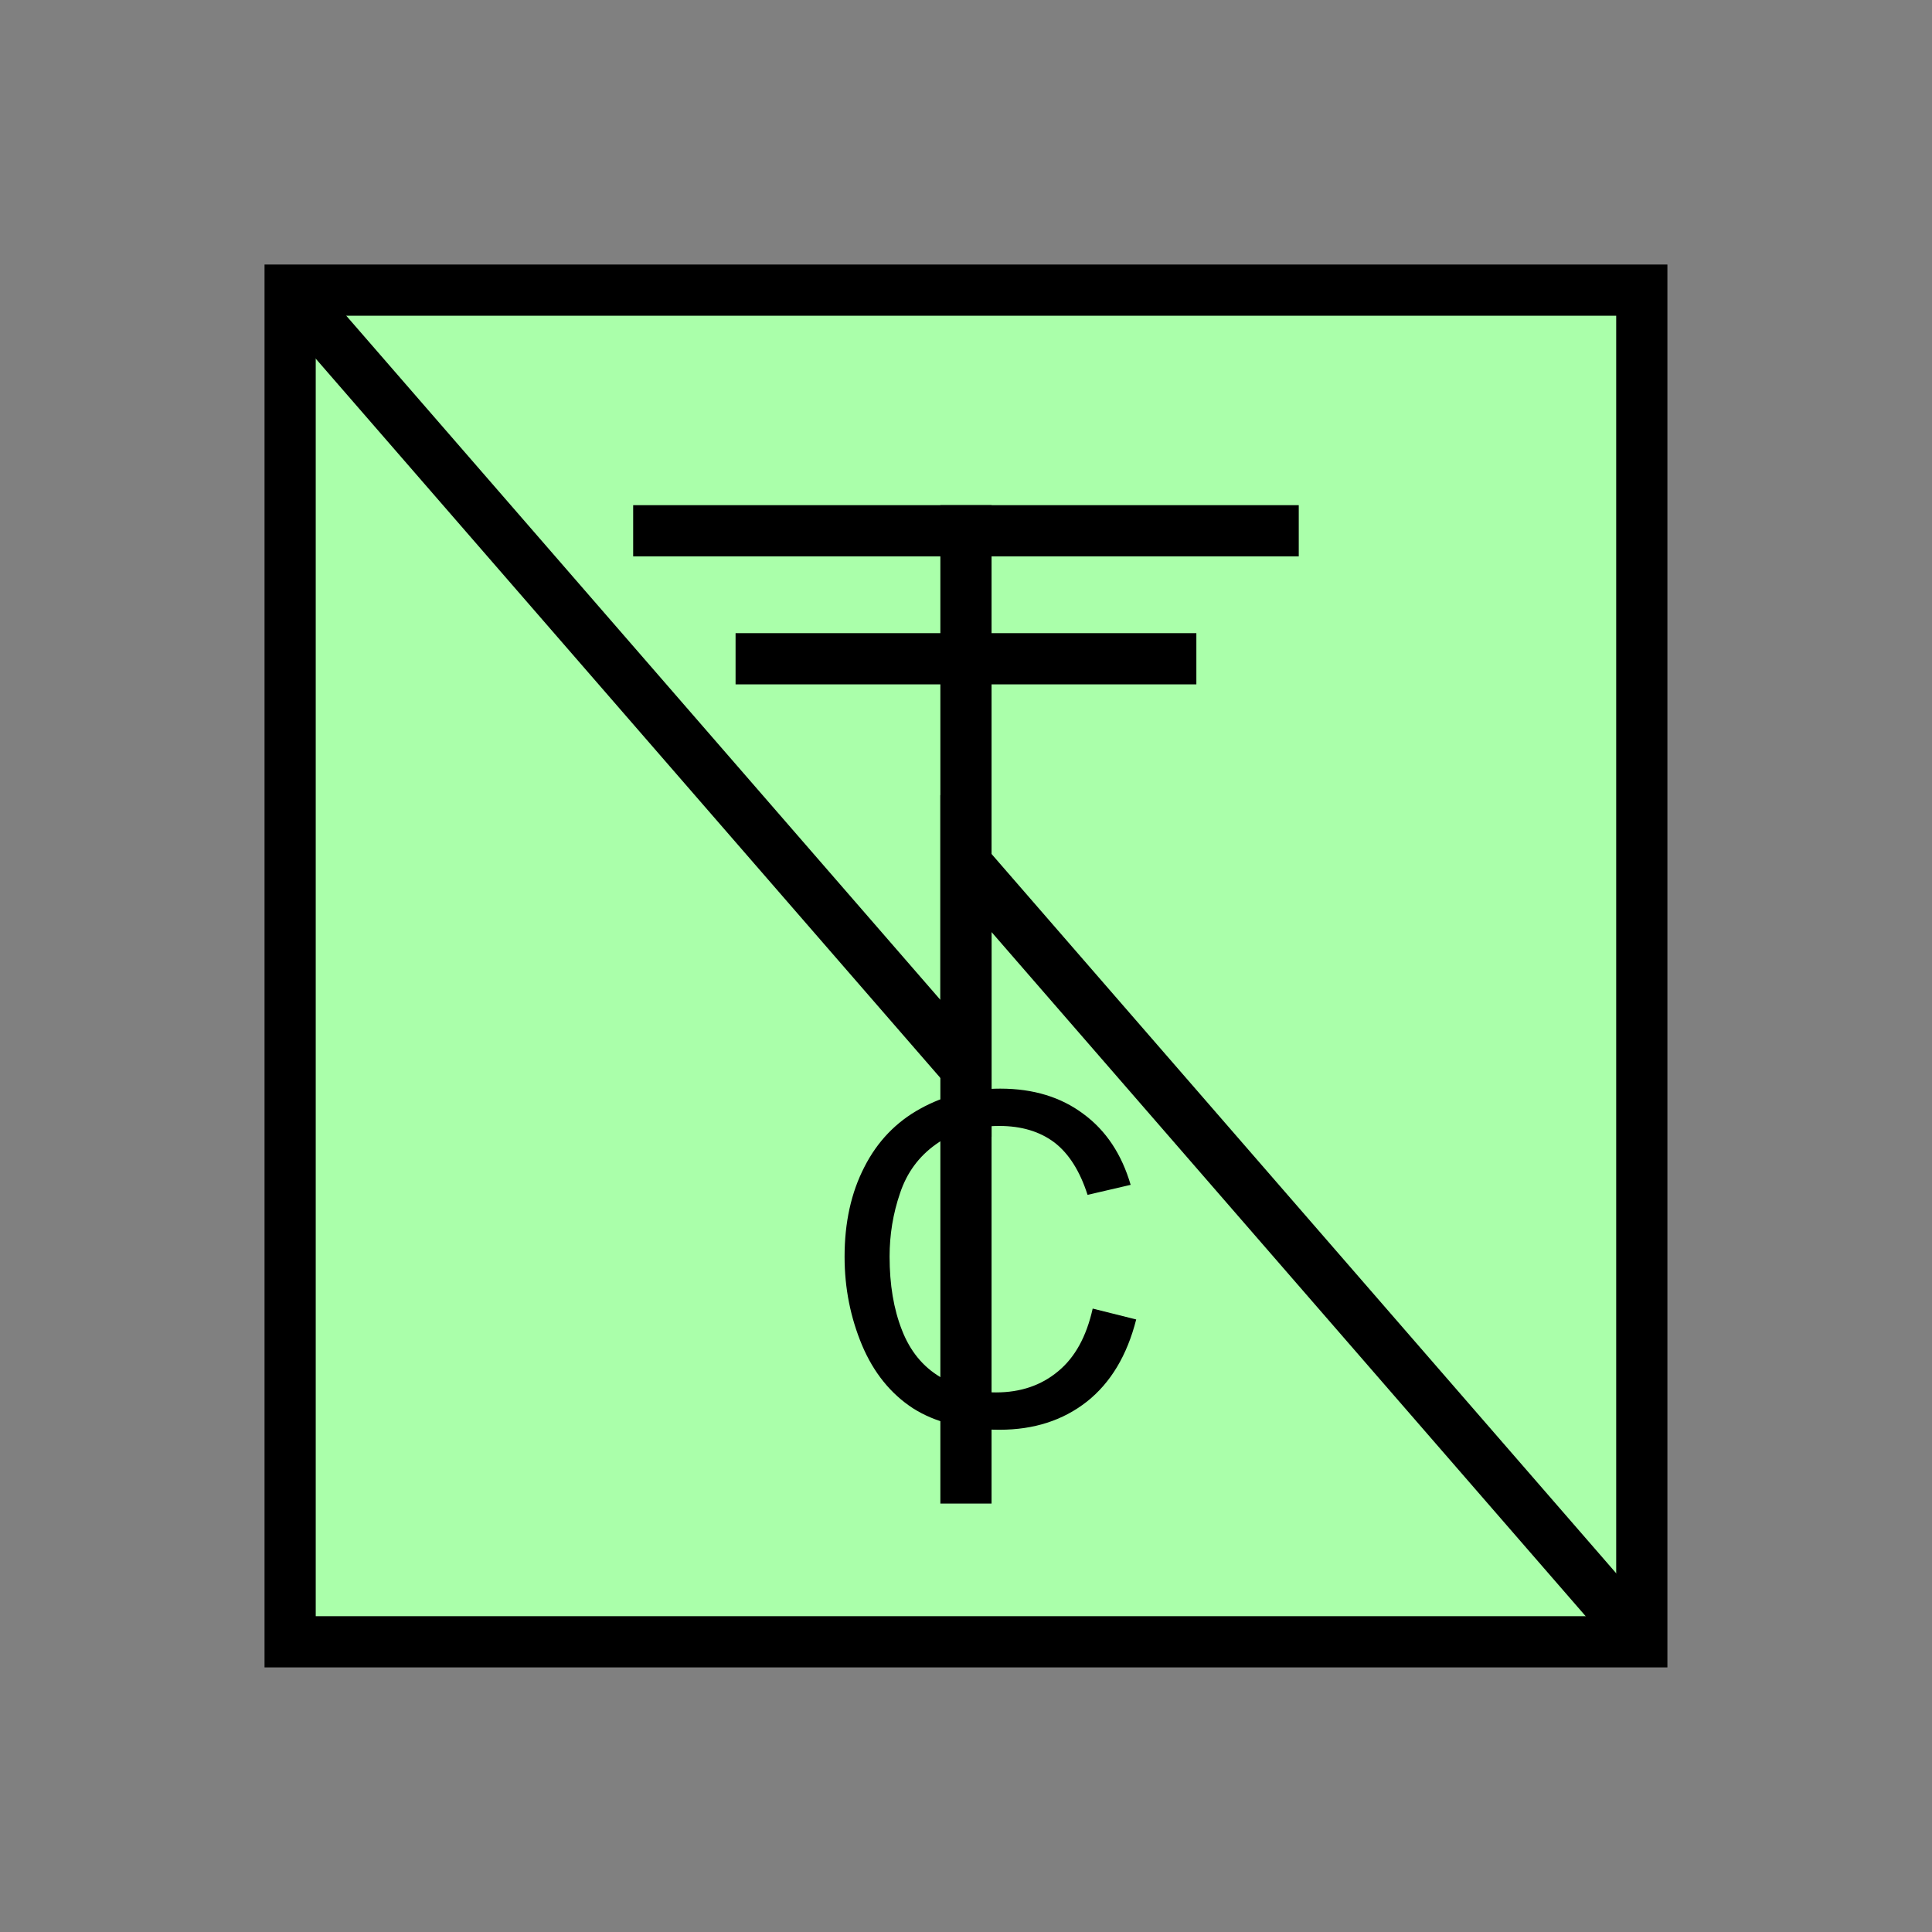 <?xml version="1.0" encoding="UTF-8" standalone="no"?>
<svg
   xmlns:dc="http://purl.org/dc/elements/1.1/"
   xmlns:cc="http://creativecommons.org/ns#"
   xmlns:rdf="http://www.w3.org/1999/02/22-rdf-syntax-ns#"
   xmlns:svg="http://www.w3.org/2000/svg"
   xmlns="http://www.w3.org/2000/svg"
   id="svg19"
   height="95.75mm"
   width="95.75mm"
   version="1.0">
  <rect width="100%" height="100%" fill="#808080" stroke="none"/>
  <defs
     id="defs3">
    <pattern
       y="0"
       x="0"
       height="6"
       width="6"
       patternUnits="userSpaceOnUse"
       id="EMFhbasepattern" />
  </defs>
  <path
     id="path5"
     d="  M 54.345,54.345   L 54.345,307.531   L 307.531,307.531   L 307.531,54.345   L 54.345,54.345   z "
     style="fill:#aaffaa;fill-rule:evenodd;fill-opacity:1;stroke:none;" />
  <path
     id="path7"
     d="  M 54.345,54.345   L 307.531,54.345   L 307.531,307.531   L 54.345,307.531   z "
     style="fill:none;stroke:#000000;stroke-width:9.59px;stroke-linecap:butt;stroke-linejoin:miter;stroke-miterlimit:10;stroke-dasharray:none;stroke-opacity:1;" />
  <path
     id="path9"
     d="  M 54.345,54.345   L 54.345,54.345   L 180.938,200.119   L 180.938,161.757   L 307.531,307.531  "
     style="fill:none;stroke:#000000;stroke-width:9.59px;stroke-linecap:butt;stroke-linejoin:miter;stroke-miterlimit:10;stroke-dasharray:none;stroke-opacity:1;" />
  <path
     id="path11"
     d="  M 180.938,94.625   L 180.938,281.637  "
     style="fill:none;stroke:#000000;stroke-width:9.59px;stroke-linecap:butt;stroke-linejoin:miter;stroke-miterlimit:10;stroke-dasharray:none;stroke-opacity:1;" />
  <path
     id="path13"
     d="  M 118.601,99.42   L 243.275,99.42  "
     style="fill:none;stroke:#000000;stroke-width:9.59px;stroke-linecap:butt;stroke-linejoin:miter;stroke-miterlimit:10;stroke-dasharray:none;stroke-opacity:1;" />
  <path
     id="path15"
     d="  M 137.782,123.396   L 224.095,123.396  "
     style="fill:none;stroke:#000000;stroke-width:9.59px;stroke-linecap:butt;stroke-linejoin:miter;stroke-miterlimit:10;stroke-dasharray:none;stroke-opacity:1;" />
  <path
     id="path17"
     d="  M 204.674,245.114   L 212.826,247.152   C 211.108,253.905 208.031,259.02 203.595,262.536   C 199.12,266.053 193.685,267.811 187.252,267.811   C 180.579,267.811 175.184,266.452 170.988,263.775   C 166.832,261.058 163.636,257.102 161.478,251.987   C 159.32,246.832 158.201,241.317 158.201,235.403   C 158.201,228.97 159.44,223.375 161.917,218.58   C 164.355,213.785 167.871,210.149 172.387,207.671   C 176.942,205.154 181.937,203.915 187.372,203.915   C 193.565,203.915 198.76,205.513 202.956,208.67   C 207.192,211.787 210.109,216.223 211.787,221.937   L 203.715,223.815   C 202.277,219.34 200.199,216.063 197.482,213.985   C 194.764,211.947 191.328,210.908 187.212,210.908   C 182.457,210.908 178.501,212.067 175.304,214.345   C 172.107,216.622 169.869,219.659 168.591,223.495   C 167.272,227.332 166.633,231.288 166.633,235.363   C 166.633,240.638 167.392,245.194 168.95,249.15   C 170.469,253.066 172.866,255.983 176.063,257.901   C 179.3,259.859 182.816,260.818 186.572,260.818   C 191.168,260.818 195.044,259.499 198.201,256.862   C 201.398,254.224 203.515,250.308 204.674,245.114   z "
     style="fill:#000000;fill-rule:evenodd;fill-opacity:1;stroke:none;" />
</svg>
